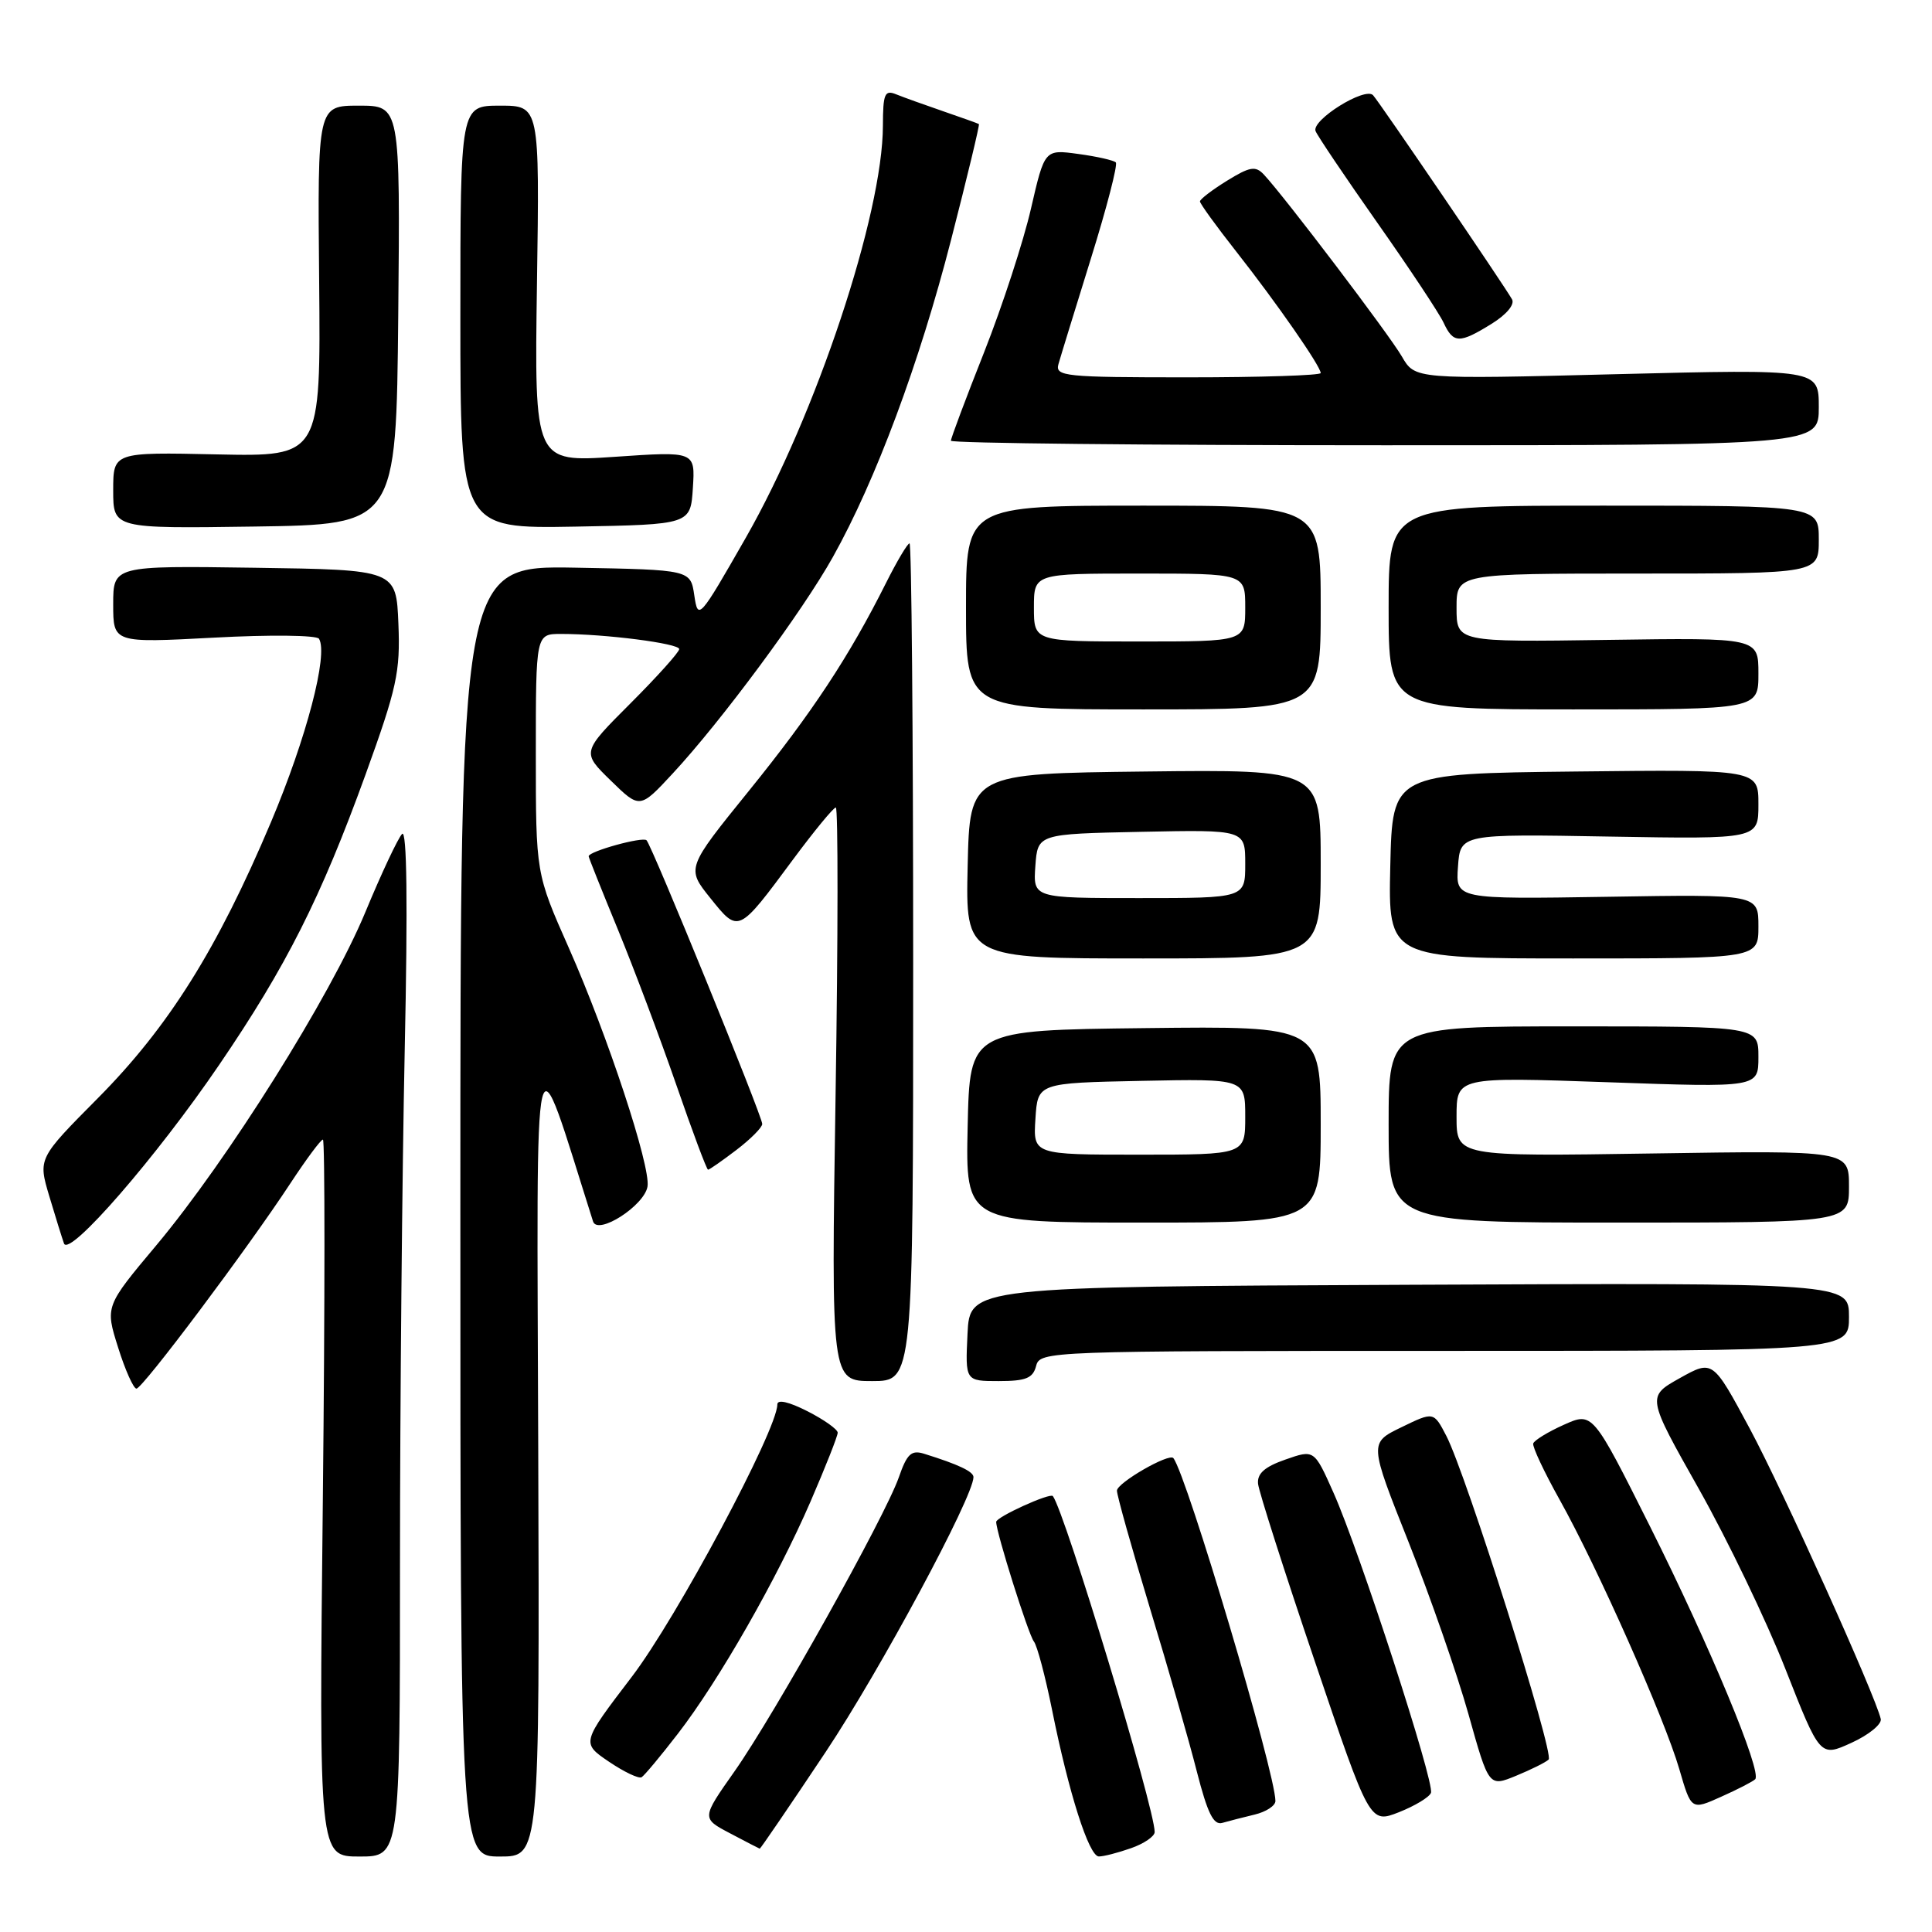 <?xml version="1.0" encoding="UTF-8" standalone="no"?>
<!DOCTYPE svg PUBLIC "-//W3C//DTD SVG 1.1//EN" "http://www.w3.org/Graphics/SVG/1.1/DTD/svg11.dtd" >
<svg xmlns="http://www.w3.org/2000/svg" xmlns:xlink="http://www.w3.org/1999/xlink" version="1.1" viewBox="0 0 256 256">
 <g >
 <path fill="currentColor"
d=" M 53.00 207.25 C 53.00 185.94 53.29 155.22 53.63 139.00 C 54.04 119.74 53.92 109.85 53.28 110.50 C 52.74 111.05 50.54 115.72 48.40 120.89 C 43.76 132.06 30.18 153.70 20.72 165.00 C 13.93 173.10 13.93 173.10 15.65 178.55 C 16.59 181.55 17.69 184.00 18.08 184.00 C 18.89 184.00 32.83 165.41 38.51 156.75 C 40.59 153.59 42.51 151.00 42.79 151.00 C 43.06 151.00 43.06 172.38 42.78 198.50 C 42.26 246.00 42.26 246.00 47.63 246.00 C 53.00 246.00 53.00 246.00 53.00 207.25 Z  M 71.32 192.25 C 71.13 133.60 70.48 136.30 78.58 161.84 C 79.18 163.74 85.40 159.75 85.80 157.21 C 86.22 154.52 80.52 137.23 75.38 125.62 C 71.00 115.74 71.00 115.74 71.00 99.87 C 71.00 84.00 71.00 84.00 74.35 84.00 C 80.22 84.00 90.00 85.26 90.00 86.01 C 90.00 86.41 87.09 89.65 83.54 93.20 C 77.07 99.67 77.07 99.67 80.93 103.43 C 84.78 107.19 84.78 107.19 89.14 102.49 C 95.60 95.53 106.34 81.01 110.36 73.81 C 116.03 63.68 121.83 48.11 126.02 31.79 C 128.17 23.43 129.83 16.53 129.71 16.44 C 129.60 16.36 127.47 15.60 125.00 14.75 C 122.53 13.90 119.71 12.89 118.75 12.50 C 117.23 11.88 117.00 12.41 116.99 16.64 C 116.98 28.38 108.13 54.96 98.83 71.24 C 92.65 82.05 92.49 82.23 92.00 78.90 C 91.50 75.50 91.50 75.50 76.25 75.22 C 61.00 74.95 61.00 74.95 61.00 160.47 C 61.00 246.00 61.00 246.00 66.25 246.00 C 71.50 246.00 71.50 246.00 71.32 192.25 Z  M 149.85 244.90 C 151.58 244.30 153.00 243.33 153.00 242.75 C 153.00 239.58 141.11 200.37 139.51 198.24 C 139.15 197.76 132.00 201.01 132.00 201.66 C 132.00 203.05 136.26 216.57 136.99 217.50 C 137.43 218.05 138.50 222.10 139.39 226.50 C 141.61 237.57 144.29 245.98 145.60 245.99 C 146.21 246.00 148.12 245.51 149.85 244.90 Z  M 109.41 232.14 C 116.62 221.32 128.96 198.37 128.99 195.73 C 129.00 194.99 127.01 194.05 122.45 192.63 C 120.76 192.10 120.18 192.64 119.10 195.75 C 117.28 200.96 102.63 227.18 97.33 234.71 C 92.95 240.93 92.95 240.93 96.73 242.92 C 98.80 244.02 100.58 244.93 100.67 244.96 C 100.76 244.98 104.70 239.21 109.41 232.14 Z  M 166.25 240.44 C 167.76 240.08 169.00 239.27 169.00 238.64 C 168.99 234.89 157.27 195.51 155.48 193.21 C 154.92 192.50 148.00 196.49 148.00 197.52 C 148.00 198.15 149.97 205.16 152.37 213.09 C 154.78 221.01 157.58 230.76 158.59 234.75 C 160.01 240.28 160.80 241.89 161.97 241.54 C 162.81 241.30 164.74 240.80 166.25 240.44 Z  M 189.61 237.56 C 190.12 236.23 180.12 205.46 176.69 197.78 C 174.14 192.06 174.14 192.06 170.32 193.40 C 167.56 194.36 166.56 195.26 166.70 196.62 C 166.81 197.65 170.18 208.21 174.20 220.07 C 181.50 241.64 181.50 241.64 185.36 240.13 C 187.48 239.29 189.39 238.14 189.61 237.56 Z  M 232.57 235.76 C 233.52 234.82 226.55 218.07 218.65 202.29 C 211.03 187.08 211.03 187.08 207.22 188.79 C 205.12 189.73 203.29 190.85 203.16 191.27 C 203.03 191.69 204.61 195.05 206.66 198.72 C 211.67 207.68 220.57 227.71 222.52 234.43 C 224.10 239.86 224.10 239.86 228.06 238.08 C 230.24 237.11 232.27 236.06 232.57 235.76 Z  M 205.20 233.15 C 205.99 232.41 194.26 195.30 191.65 190.27 C 189.97 187.04 189.97 187.04 185.69 189.12 C 181.42 191.19 181.42 191.19 186.65 204.35 C 189.52 211.58 193.09 221.84 194.58 227.14 C 197.28 236.78 197.28 236.78 200.89 235.30 C 202.88 234.48 204.82 233.52 205.20 233.15 Z  M 89.82 229.73 C 95.27 222.67 102.96 209.21 107.41 198.94 C 109.38 194.38 111.00 190.29 111.00 189.84 C 111.00 189.40 109.20 188.12 107.00 187.00 C 104.52 185.74 103.00 185.39 103.00 186.10 C 103.00 189.45 89.65 214.43 83.69 222.22 C 77.03 230.95 77.03 230.95 80.68 233.43 C 82.69 234.79 84.64 235.72 85.02 235.49 C 85.40 235.25 87.56 232.66 89.82 229.73 Z  M 249.21 227.77 C 248.48 224.60 236.29 197.58 231.87 189.33 C 226.95 180.17 226.95 180.17 222.58 182.61 C 218.21 185.06 218.21 185.06 225.10 197.28 C 228.89 204.00 234.06 214.75 236.58 221.16 C 241.17 232.83 241.17 232.83 245.33 230.93 C 247.62 229.89 249.37 228.46 249.21 227.77 Z  M 121.00 127.50 C 121.00 96.97 120.78 72.00 120.52 72.00 C 120.25 72.00 118.85 74.36 117.40 77.25 C 112.52 86.99 107.60 94.45 99.25 104.77 C 90.94 115.04 90.94 115.04 94.13 119.01 C 97.88 123.68 97.80 123.72 105.08 113.89 C 107.89 110.10 110.44 107.00 110.75 107.00 C 111.06 107.00 111.05 124.10 110.72 145.00 C 110.13 183.00 110.13 183.00 115.56 183.00 C 121.00 183.00 121.00 183.00 121.00 127.50 Z  M 137.29 181.00 C 137.80 179.03 138.65 179.00 191.41 179.00 C 245.00 179.00 245.00 179.00 245.00 174.49 C 245.00 169.98 245.00 169.98 186.75 170.24 C 128.50 170.50 128.50 170.50 128.20 176.75 C 127.90 183.00 127.90 183.00 132.34 183.00 C 135.93 183.00 136.87 182.62 137.29 181.00 Z  M 29.04 141.10 C 37.93 128.06 42.52 118.95 48.43 102.65 C 52.59 91.15 53.05 89.05 52.79 82.65 C 52.50 75.50 52.50 75.50 33.75 75.23 C 15.00 74.96 15.00 74.96 15.00 80.08 C 15.00 85.20 15.00 85.20 28.37 84.49 C 35.72 84.09 41.98 84.16 42.27 84.64 C 43.52 86.70 40.61 97.80 35.90 108.95 C 28.79 125.78 22.34 136.06 12.98 145.50 C 5.04 153.50 5.04 153.50 6.53 158.50 C 7.35 161.25 8.23 164.07 8.48 164.77 C 9.17 166.62 20.73 153.31 29.04 141.10 Z  M 175.00 148.98 C 175.00 135.96 175.00 135.96 151.75 136.23 C 128.50 136.50 128.50 136.50 128.22 149.25 C 127.94 162.00 127.94 162.00 151.47 162.00 C 175.00 162.00 175.00 162.00 175.00 148.98 Z  M 245.00 157.22 C 245.00 152.44 245.00 152.44 219.00 152.84 C 193.00 153.24 193.00 153.24 193.00 147.97 C 193.00 142.70 193.00 142.70 213.00 143.40 C 233.00 144.11 233.00 144.11 233.00 140.05 C 233.00 136.00 233.00 136.00 208.50 136.00 C 184.00 136.00 184.00 136.00 184.00 149.00 C 184.00 162.00 184.00 162.00 214.50 162.00 C 245.00 162.00 245.00 162.00 245.00 157.22 Z  M 97.57 152.38 C 99.46 150.94 101.00 149.39 101.00 148.93 C 101.00 147.88 86.39 112.06 85.67 111.34 C 85.16 110.83 78.00 112.81 78.00 113.46 C 78.00 113.63 79.74 117.98 81.86 123.13 C 83.98 128.29 87.47 137.56 89.61 143.74 C 91.75 149.93 93.64 154.99 93.82 154.99 C 93.99 155.00 95.68 153.82 97.57 152.38 Z  M 175.00 114.48 C 175.00 101.96 175.00 101.96 151.75 102.23 C 128.50 102.50 128.50 102.50 128.22 114.75 C 127.94 127.00 127.94 127.00 151.47 127.00 C 175.00 127.00 175.00 127.00 175.00 114.48 Z  M 233.00 122.75 C 233.00 118.50 233.00 118.50 212.94 118.83 C 192.88 119.15 192.88 119.15 193.19 114.83 C 193.50 110.50 193.50 110.50 213.25 110.85 C 233.00 111.19 233.00 111.19 233.00 106.58 C 233.00 101.96 233.00 101.96 208.75 102.23 C 184.50 102.50 184.50 102.50 184.22 114.75 C 183.94 127.00 183.94 127.00 208.47 127.00 C 233.00 127.00 233.00 127.00 233.00 122.75 Z  M 175.00 80.50 C 175.00 67.00 175.00 67.00 151.50 67.00 C 128.00 67.00 128.00 67.00 128.00 80.50 C 128.00 94.00 128.00 94.00 151.50 94.00 C 175.00 94.00 175.00 94.00 175.00 80.50 Z  M 233.00 89.25 C 233.00 84.50 233.00 84.50 213.00 84.79 C 193.00 85.08 193.00 85.08 193.00 80.54 C 193.00 76.00 193.00 76.00 217.00 76.00 C 241.00 76.00 241.00 76.00 241.00 71.50 C 241.00 67.00 241.00 67.00 212.50 67.00 C 184.00 67.00 184.00 67.00 184.00 80.50 C 184.00 94.00 184.00 94.00 208.50 94.00 C 233.00 94.00 233.00 94.00 233.00 89.25 Z  M 52.77 41.75 C 53.03 14.00 53.03 14.00 47.55 14.00 C 42.07 14.00 42.07 14.00 42.29 37.25 C 42.50 60.50 42.50 60.50 28.75 60.21 C 15.00 59.91 15.00 59.91 15.00 64.98 C 15.00 70.04 15.00 70.04 33.75 69.77 C 52.50 69.50 52.50 69.50 52.77 41.75 Z  M 91.81 64.65 C 92.12 59.80 92.12 59.80 81.46 60.53 C 70.81 61.25 70.81 61.25 71.15 37.63 C 71.50 14.00 71.50 14.00 66.25 14.00 C 61.00 14.00 61.00 14.00 61.00 42.03 C 61.00 70.05 61.00 70.05 76.25 69.78 C 91.50 69.50 91.50 69.50 91.81 64.65 Z  M 241.00 53.95 C 241.00 48.91 241.00 48.91 214.25 49.58 C 187.50 50.26 187.50 50.26 185.75 47.23 C 184.09 44.36 170.23 26.08 167.46 23.12 C 166.36 21.95 165.61 22.08 162.58 23.95 C 160.61 25.17 159.00 26.40 159.00 26.69 C 159.00 26.98 161.17 29.98 163.83 33.36 C 169.15 40.12 175.00 48.54 175.00 49.43 C 175.00 49.74 167.07 50.00 157.38 50.00 C 141.09 50.00 139.80 49.87 140.25 48.25 C 140.52 47.29 142.46 40.99 144.55 34.26 C 146.65 27.53 148.13 21.80 147.85 21.52 C 147.57 21.24 145.33 20.73 142.88 20.40 C 138.42 19.79 138.42 19.79 136.61 27.64 C 135.62 31.96 132.83 40.52 130.41 46.65 C 127.98 52.78 126.00 58.07 126.00 58.40 C 126.00 58.73 151.88 59.00 183.50 59.00 C 241.00 59.00 241.00 59.00 241.00 53.95 Z  M 197.64 42.91 C 199.61 41.69 200.74 40.35 200.35 39.66 C 199.24 37.71 182.80 13.56 181.94 12.62 C 180.89 11.46 173.75 15.91 174.32 17.37 C 174.56 17.99 178.24 23.45 182.49 29.50 C 186.75 35.55 190.70 41.51 191.28 42.75 C 192.57 45.53 193.38 45.55 197.64 42.91 Z  M 137.20 148.25 C 137.50 143.50 137.50 143.50 151.25 143.22 C 165.00 142.94 165.00 142.94 165.00 147.97 C 165.00 153.00 165.00 153.00 150.95 153.00 C 136.89 153.00 136.89 153.00 137.20 148.25 Z  M 137.19 114.75 C 137.50 110.50 137.50 110.50 151.25 110.22 C 165.00 109.94 165.00 109.94 165.00 114.47 C 165.00 119.00 165.00 119.00 150.94 119.00 C 136.89 119.00 136.89 119.00 137.19 114.75 Z  M 137.00 80.50 C 137.00 76.00 137.00 76.00 151.00 76.00 C 165.00 76.00 165.00 76.00 165.00 80.50 C 165.00 85.00 165.00 85.00 151.00 85.00 C 137.00 85.00 137.00 85.00 137.00 80.50 Z "/>
</g>
</svg>